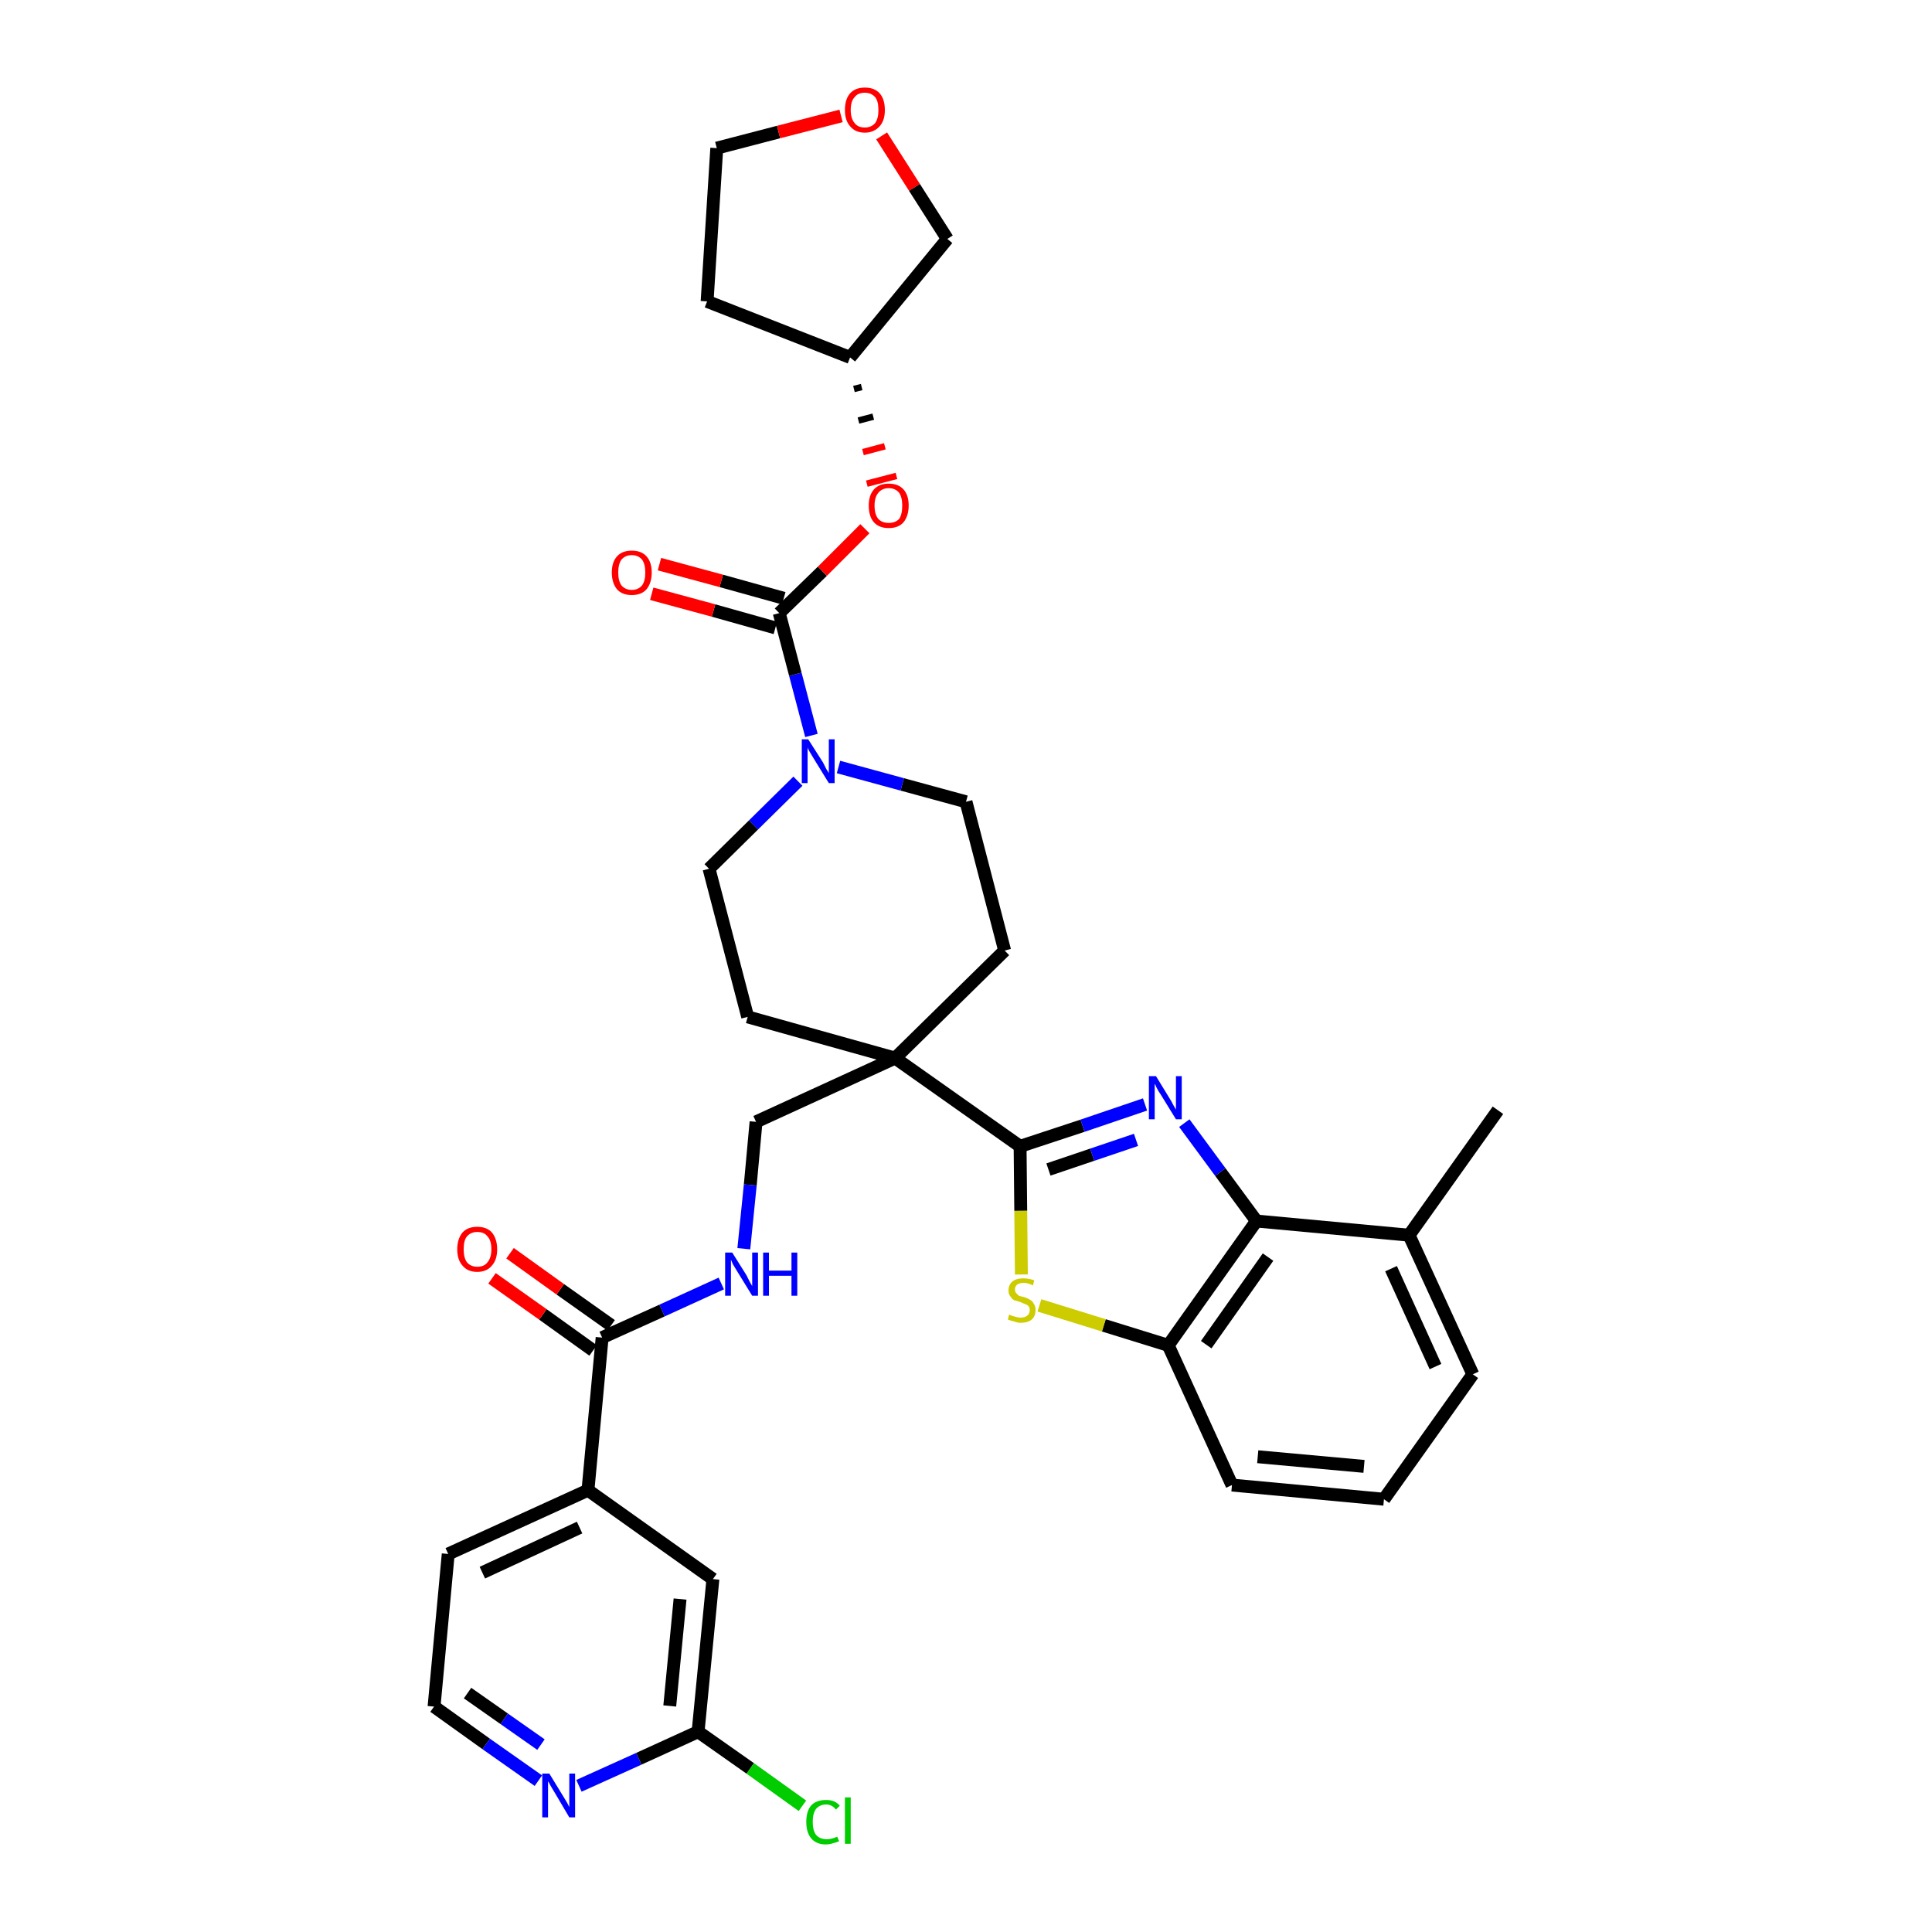 <?xml version='1.0' encoding='iso-8859-1'?>
<svg version='1.1' baseProfile='full'
              xmlns='http://www.w3.org/2000/svg'
                      xmlns:rdkit='http://www.rdkit.org/xml'
                      xmlns:xlink='http://www.w3.org/1999/xlink'
                  xml:space='preserve'
width='300px' height='300px' viewBox='0 0 300 300'>
<!-- END OF HEADER -->
<path class='bond-0 atom-0 atom-1' d='M 232.6,172.4 L 218.8,191.8' style='fill:none;fill-rule:evenodd;stroke:#000000;stroke-width:2.0px;stroke-linecap:butt;stroke-linejoin:miter;stroke-opacity:1' />
<path class='bond-1 atom-1 atom-2' d='M 218.8,191.8 L 228.7,213.4' style='fill:none;fill-rule:evenodd;stroke:#000000;stroke-width:2.0px;stroke-linecap:butt;stroke-linejoin:miter;stroke-opacity:1' />
<path class='bond-1 atom-1 atom-2' d='M 216.0,197.0 L 222.9,212.2' style='fill:none;fill-rule:evenodd;stroke:#000000;stroke-width:2.0px;stroke-linecap:butt;stroke-linejoin:miter;stroke-opacity:1' />
<path class='bond-34 atom-34 atom-1' d='M 195.1,189.6 L 218.8,191.8' style='fill:none;fill-rule:evenodd;stroke:#000000;stroke-width:2.0px;stroke-linecap:butt;stroke-linejoin:miter;stroke-opacity:1' />
<path class='bond-2 atom-2 atom-3' d='M 228.7,213.4 L 214.9,232.8' style='fill:none;fill-rule:evenodd;stroke:#000000;stroke-width:2.0px;stroke-linecap:butt;stroke-linejoin:miter;stroke-opacity:1' />
<path class='bond-3 atom-3 atom-4' d='M 214.9,232.8 L 191.3,230.6' style='fill:none;fill-rule:evenodd;stroke:#000000;stroke-width:2.0px;stroke-linecap:butt;stroke-linejoin:miter;stroke-opacity:1' />
<path class='bond-3 atom-3 atom-4' d='M 211.8,227.7 L 195.3,226.2' style='fill:none;fill-rule:evenodd;stroke:#000000;stroke-width:2.0px;stroke-linecap:butt;stroke-linejoin:miter;stroke-opacity:1' />
<path class='bond-4 atom-4 atom-5' d='M 191.3,230.6 L 181.4,208.9' style='fill:none;fill-rule:evenodd;stroke:#000000;stroke-width:2.0px;stroke-linecap:butt;stroke-linejoin:miter;stroke-opacity:1' />
<path class='bond-5 atom-5 atom-6' d='M 181.4,208.9 L 171.4,205.8' style='fill:none;fill-rule:evenodd;stroke:#000000;stroke-width:2.0px;stroke-linecap:butt;stroke-linejoin:miter;stroke-opacity:1' />
<path class='bond-5 atom-5 atom-6' d='M 171.4,205.8 L 161.4,202.7' style='fill:none;fill-rule:evenodd;stroke:#CCCC00;stroke-width:2.0px;stroke-linecap:butt;stroke-linejoin:miter;stroke-opacity:1' />
<path class='bond-35 atom-34 atom-5' d='M 195.1,189.6 L 181.4,208.9' style='fill:none;fill-rule:evenodd;stroke:#000000;stroke-width:2.0px;stroke-linecap:butt;stroke-linejoin:miter;stroke-opacity:1' />
<path class='bond-35 atom-34 atom-5' d='M 196.9,195.2 L 187.3,208.8' style='fill:none;fill-rule:evenodd;stroke:#000000;stroke-width:2.0px;stroke-linecap:butt;stroke-linejoin:miter;stroke-opacity:1' />
<path class='bond-6 atom-6 atom-7' d='M 158.6,197.9 L 158.5,188.0' style='fill:none;fill-rule:evenodd;stroke:#CCCC00;stroke-width:2.0px;stroke-linecap:butt;stroke-linejoin:miter;stroke-opacity:1' />
<path class='bond-6 atom-6 atom-7' d='M 158.5,188.0 L 158.4,178.0' style='fill:none;fill-rule:evenodd;stroke:#000000;stroke-width:2.0px;stroke-linecap:butt;stroke-linejoin:miter;stroke-opacity:1' />
<path class='bond-7 atom-7 atom-8' d='M 158.4,178.0 L 139.0,164.3' style='fill:none;fill-rule:evenodd;stroke:#000000;stroke-width:2.0px;stroke-linecap:butt;stroke-linejoin:miter;stroke-opacity:1' />
<path class='bond-32 atom-7 atom-33' d='M 158.4,178.0 L 168.1,174.8' style='fill:none;fill-rule:evenodd;stroke:#000000;stroke-width:2.0px;stroke-linecap:butt;stroke-linejoin:miter;stroke-opacity:1' />
<path class='bond-32 atom-7 atom-33' d='M 168.1,174.8 L 177.8,171.5' style='fill:none;fill-rule:evenodd;stroke:#0000FF;stroke-width:2.0px;stroke-linecap:butt;stroke-linejoin:miter;stroke-opacity:1' />
<path class='bond-32 atom-7 atom-33' d='M 162.8,181.6 L 169.6,179.3' style='fill:none;fill-rule:evenodd;stroke:#000000;stroke-width:2.0px;stroke-linecap:butt;stroke-linejoin:miter;stroke-opacity:1' />
<path class='bond-32 atom-7 atom-33' d='M 169.6,179.3 L 176.4,177.0' style='fill:none;fill-rule:evenodd;stroke:#0000FF;stroke-width:2.0px;stroke-linecap:butt;stroke-linejoin:miter;stroke-opacity:1' />
<path class='bond-8 atom-8 atom-9' d='M 139.0,164.3 L 117.4,174.2' style='fill:none;fill-rule:evenodd;stroke:#000000;stroke-width:2.0px;stroke-linecap:butt;stroke-linejoin:miter;stroke-opacity:1' />
<path class='bond-19 atom-8 atom-20' d='M 139.0,164.3 L 156.0,147.6' style='fill:none;fill-rule:evenodd;stroke:#000000;stroke-width:2.0px;stroke-linecap:butt;stroke-linejoin:miter;stroke-opacity:1' />
<path class='bond-36 atom-32 atom-8' d='M 116.1,157.9 L 139.0,164.3' style='fill:none;fill-rule:evenodd;stroke:#000000;stroke-width:2.0px;stroke-linecap:butt;stroke-linejoin:miter;stroke-opacity:1' />
<path class='bond-9 atom-9 atom-10' d='M 117.4,174.2 L 116.5,184.0' style='fill:none;fill-rule:evenodd;stroke:#000000;stroke-width:2.0px;stroke-linecap:butt;stroke-linejoin:miter;stroke-opacity:1' />
<path class='bond-9 atom-9 atom-10' d='M 116.5,184.0 L 115.5,193.9' style='fill:none;fill-rule:evenodd;stroke:#0000FF;stroke-width:2.0px;stroke-linecap:butt;stroke-linejoin:miter;stroke-opacity:1' />
<path class='bond-10 atom-10 atom-11' d='M 112.0,199.3 L 102.8,203.5' style='fill:none;fill-rule:evenodd;stroke:#0000FF;stroke-width:2.0px;stroke-linecap:butt;stroke-linejoin:miter;stroke-opacity:1' />
<path class='bond-10 atom-10 atom-11' d='M 102.8,203.5 L 93.5,207.7' style='fill:none;fill-rule:evenodd;stroke:#000000;stroke-width:2.0px;stroke-linecap:butt;stroke-linejoin:miter;stroke-opacity:1' />
<path class='bond-11 atom-11 atom-12' d='M 94.9,205.8 L 87.0,200.2' style='fill:none;fill-rule:evenodd;stroke:#000000;stroke-width:2.0px;stroke-linecap:butt;stroke-linejoin:miter;stroke-opacity:1' />
<path class='bond-11 atom-11 atom-12' d='M 87.0,200.2 L 79.2,194.6' style='fill:none;fill-rule:evenodd;stroke:#FF0000;stroke-width:2.0px;stroke-linecap:butt;stroke-linejoin:miter;stroke-opacity:1' />
<path class='bond-11 atom-11 atom-12' d='M 92.1,209.7 L 84.3,204.1' style='fill:none;fill-rule:evenodd;stroke:#000000;stroke-width:2.0px;stroke-linecap:butt;stroke-linejoin:miter;stroke-opacity:1' />
<path class='bond-11 atom-11 atom-12' d='M 84.3,204.1 L 76.4,198.5' style='fill:none;fill-rule:evenodd;stroke:#FF0000;stroke-width:2.0px;stroke-linecap:butt;stroke-linejoin:miter;stroke-opacity:1' />
<path class='bond-12 atom-11 atom-13' d='M 93.5,207.7 L 91.3,231.4' style='fill:none;fill-rule:evenodd;stroke:#000000;stroke-width:2.0px;stroke-linecap:butt;stroke-linejoin:miter;stroke-opacity:1' />
<path class='bond-13 atom-13 atom-14' d='M 91.3,231.4 L 69.6,241.3' style='fill:none;fill-rule:evenodd;stroke:#000000;stroke-width:2.0px;stroke-linecap:butt;stroke-linejoin:miter;stroke-opacity:1' />
<path class='bond-13 atom-13 atom-14' d='M 90.0,237.2 L 74.9,244.2' style='fill:none;fill-rule:evenodd;stroke:#000000;stroke-width:2.0px;stroke-linecap:butt;stroke-linejoin:miter;stroke-opacity:1' />
<path class='bond-37 atom-19 atom-13' d='M 110.7,245.2 L 91.3,231.4' style='fill:none;fill-rule:evenodd;stroke:#000000;stroke-width:2.0px;stroke-linecap:butt;stroke-linejoin:miter;stroke-opacity:1' />
<path class='bond-14 atom-14 atom-15' d='M 69.6,241.3 L 67.4,265.0' style='fill:none;fill-rule:evenodd;stroke:#000000;stroke-width:2.0px;stroke-linecap:butt;stroke-linejoin:miter;stroke-opacity:1' />
<path class='bond-15 atom-15 atom-16' d='M 67.4,265.0 L 75.5,270.8' style='fill:none;fill-rule:evenodd;stroke:#000000;stroke-width:2.0px;stroke-linecap:butt;stroke-linejoin:miter;stroke-opacity:1' />
<path class='bond-15 atom-15 atom-16' d='M 75.5,270.8 L 83.6,276.5' style='fill:none;fill-rule:evenodd;stroke:#0000FF;stroke-width:2.0px;stroke-linecap:butt;stroke-linejoin:miter;stroke-opacity:1' />
<path class='bond-15 atom-15 atom-16' d='M 72.6,262.9 L 78.3,266.9' style='fill:none;fill-rule:evenodd;stroke:#000000;stroke-width:2.0px;stroke-linecap:butt;stroke-linejoin:miter;stroke-opacity:1' />
<path class='bond-15 atom-15 atom-16' d='M 78.3,266.9 L 84.0,270.9' style='fill:none;fill-rule:evenodd;stroke:#0000FF;stroke-width:2.0px;stroke-linecap:butt;stroke-linejoin:miter;stroke-opacity:1' />
<path class='bond-16 atom-16 atom-17' d='M 89.9,277.3 L 99.2,273.1' style='fill:none;fill-rule:evenodd;stroke:#0000FF;stroke-width:2.0px;stroke-linecap:butt;stroke-linejoin:miter;stroke-opacity:1' />
<path class='bond-16 atom-16 atom-17' d='M 99.2,273.1 L 108.4,268.9' style='fill:none;fill-rule:evenodd;stroke:#000000;stroke-width:2.0px;stroke-linecap:butt;stroke-linejoin:miter;stroke-opacity:1' />
<path class='bond-17 atom-17 atom-18' d='M 108.4,268.9 L 116.5,274.6' style='fill:none;fill-rule:evenodd;stroke:#000000;stroke-width:2.0px;stroke-linecap:butt;stroke-linejoin:miter;stroke-opacity:1' />
<path class='bond-17 atom-17 atom-18' d='M 116.5,274.6 L 124.6,280.4' style='fill:none;fill-rule:evenodd;stroke:#00CC00;stroke-width:2.0px;stroke-linecap:butt;stroke-linejoin:miter;stroke-opacity:1' />
<path class='bond-18 atom-17 atom-19' d='M 108.4,268.9 L 110.7,245.2' style='fill:none;fill-rule:evenodd;stroke:#000000;stroke-width:2.0px;stroke-linecap:butt;stroke-linejoin:miter;stroke-opacity:1' />
<path class='bond-18 atom-17 atom-19' d='M 104.0,264.9 L 105.6,248.3' style='fill:none;fill-rule:evenodd;stroke:#000000;stroke-width:2.0px;stroke-linecap:butt;stroke-linejoin:miter;stroke-opacity:1' />
<path class='bond-20 atom-20 atom-21' d='M 156.0,147.6 L 150.0,124.5' style='fill:none;fill-rule:evenodd;stroke:#000000;stroke-width:2.0px;stroke-linecap:butt;stroke-linejoin:miter;stroke-opacity:1' />
<path class='bond-21 atom-21 atom-22' d='M 150.0,124.5 L 140.1,121.8' style='fill:none;fill-rule:evenodd;stroke:#000000;stroke-width:2.0px;stroke-linecap:butt;stroke-linejoin:miter;stroke-opacity:1' />
<path class='bond-21 atom-21 atom-22' d='M 140.1,121.8 L 130.2,119.1' style='fill:none;fill-rule:evenodd;stroke:#0000FF;stroke-width:2.0px;stroke-linecap:butt;stroke-linejoin:miter;stroke-opacity:1' />
<path class='bond-22 atom-22 atom-23' d='M 126.0,114.2 L 123.5,104.7' style='fill:none;fill-rule:evenodd;stroke:#0000FF;stroke-width:2.0px;stroke-linecap:butt;stroke-linejoin:miter;stroke-opacity:1' />
<path class='bond-22 atom-22 atom-23' d='M 123.5,104.7 L 121.0,95.2' style='fill:none;fill-rule:evenodd;stroke:#000000;stroke-width:2.0px;stroke-linecap:butt;stroke-linejoin:miter;stroke-opacity:1' />
<path class='bond-30 atom-22 atom-31' d='M 123.9,121.3 L 117.0,128.1' style='fill:none;fill-rule:evenodd;stroke:#0000FF;stroke-width:2.0px;stroke-linecap:butt;stroke-linejoin:miter;stroke-opacity:1' />
<path class='bond-30 atom-22 atom-31' d='M 117.0,128.1 L 110.1,134.9' style='fill:none;fill-rule:evenodd;stroke:#000000;stroke-width:2.0px;stroke-linecap:butt;stroke-linejoin:miter;stroke-opacity:1' />
<path class='bond-23 atom-23 atom-24' d='M 121.7,92.9 L 112.0,90.2' style='fill:none;fill-rule:evenodd;stroke:#000000;stroke-width:2.0px;stroke-linecap:butt;stroke-linejoin:miter;stroke-opacity:1' />
<path class='bond-23 atom-23 atom-24' d='M 112.0,90.2 L 102.4,87.6' style='fill:none;fill-rule:evenodd;stroke:#FF0000;stroke-width:2.0px;stroke-linecap:butt;stroke-linejoin:miter;stroke-opacity:1' />
<path class='bond-23 atom-23 atom-24' d='M 120.4,97.5 L 110.8,94.8' style='fill:none;fill-rule:evenodd;stroke:#000000;stroke-width:2.0px;stroke-linecap:butt;stroke-linejoin:miter;stroke-opacity:1' />
<path class='bond-23 atom-23 atom-24' d='M 110.8,94.8 L 101.2,92.2' style='fill:none;fill-rule:evenodd;stroke:#FF0000;stroke-width:2.0px;stroke-linecap:butt;stroke-linejoin:miter;stroke-opacity:1' />
<path class='bond-24 atom-23 atom-25' d='M 121.0,95.2 L 127.7,88.7' style='fill:none;fill-rule:evenodd;stroke:#000000;stroke-width:2.0px;stroke-linecap:butt;stroke-linejoin:miter;stroke-opacity:1' />
<path class='bond-24 atom-23 atom-25' d='M 127.7,88.7 L 134.3,82.1' style='fill:none;fill-rule:evenodd;stroke:#FF0000;stroke-width:2.0px;stroke-linecap:butt;stroke-linejoin:miter;stroke-opacity:1' />
<path class='bond-25 atom-26 atom-25' d='M 132.6,60.4 L 133.8,60.1' style='fill:none;fill-rule:evenodd;stroke:#000000;stroke-width:1.0px;stroke-linecap:butt;stroke-linejoin:miter;stroke-opacity:1' />
<path class='bond-25 atom-26 atom-25' d='M 133.3,65.3 L 135.6,64.7' style='fill:none;fill-rule:evenodd;stroke:#000000;stroke-width:1.0px;stroke-linecap:butt;stroke-linejoin:miter;stroke-opacity:1' />
<path class='bond-25 atom-26 atom-25' d='M 134.0,70.2 L 137.4,69.3' style='fill:none;fill-rule:evenodd;stroke:#FF0000;stroke-width:1.0px;stroke-linecap:butt;stroke-linejoin:miter;stroke-opacity:1' />
<path class='bond-25 atom-26 atom-25' d='M 134.6,75.1 L 139.2,73.9' style='fill:none;fill-rule:evenodd;stroke:#FF0000;stroke-width:1.0px;stroke-linecap:butt;stroke-linejoin:miter;stroke-opacity:1' />
<path class='bond-26 atom-26 atom-27' d='M 132.0,55.5 L 109.8,46.8' style='fill:none;fill-rule:evenodd;stroke:#000000;stroke-width:2.0px;stroke-linecap:butt;stroke-linejoin:miter;stroke-opacity:1' />
<path class='bond-38 atom-30 atom-26' d='M 147.1,37.1 L 132.0,55.5' style='fill:none;fill-rule:evenodd;stroke:#000000;stroke-width:2.0px;stroke-linecap:butt;stroke-linejoin:miter;stroke-opacity:1' />
<path class='bond-27 atom-27 atom-28' d='M 109.8,46.8 L 111.3,23.0' style='fill:none;fill-rule:evenodd;stroke:#000000;stroke-width:2.0px;stroke-linecap:butt;stroke-linejoin:miter;stroke-opacity:1' />
<path class='bond-28 atom-28 atom-29' d='M 111.3,23.0 L 120.9,20.5' style='fill:none;fill-rule:evenodd;stroke:#000000;stroke-width:2.0px;stroke-linecap:butt;stroke-linejoin:miter;stroke-opacity:1' />
<path class='bond-28 atom-28 atom-29' d='M 120.9,20.5 L 130.6,18.0' style='fill:none;fill-rule:evenodd;stroke:#FF0000;stroke-width:2.0px;stroke-linecap:butt;stroke-linejoin:miter;stroke-opacity:1' />
<path class='bond-29 atom-29 atom-30' d='M 136.9,21.1 L 142.0,29.1' style='fill:none;fill-rule:evenodd;stroke:#FF0000;stroke-width:2.0px;stroke-linecap:butt;stroke-linejoin:miter;stroke-opacity:1' />
<path class='bond-29 atom-29 atom-30' d='M 142.0,29.1 L 147.1,37.1' style='fill:none;fill-rule:evenodd;stroke:#000000;stroke-width:2.0px;stroke-linecap:butt;stroke-linejoin:miter;stroke-opacity:1' />
<path class='bond-31 atom-31 atom-32' d='M 110.1,134.9 L 116.1,157.9' style='fill:none;fill-rule:evenodd;stroke:#000000;stroke-width:2.0px;stroke-linecap:butt;stroke-linejoin:miter;stroke-opacity:1' />
<path class='bond-33 atom-33 atom-34' d='M 183.9,174.4 L 189.5,182.0' style='fill:none;fill-rule:evenodd;stroke:#0000FF;stroke-width:2.0px;stroke-linecap:butt;stroke-linejoin:miter;stroke-opacity:1' />
<path class='bond-33 atom-33 atom-34' d='M 189.5,182.0 L 195.1,189.6' style='fill:none;fill-rule:evenodd;stroke:#000000;stroke-width:2.0px;stroke-linecap:butt;stroke-linejoin:miter;stroke-opacity:1' />
<path  class='atom-6' d='M 156.7 204.1
Q 156.8 204.2, 157.1 204.3
Q 157.5 204.4, 157.8 204.5
Q 158.1 204.6, 158.5 204.6
Q 159.1 204.6, 159.5 204.3
Q 159.9 204.0, 159.9 203.4
Q 159.9 203.1, 159.7 202.8
Q 159.5 202.6, 159.2 202.5
Q 158.9 202.4, 158.5 202.2
Q 157.9 202.0, 157.5 201.9
Q 157.1 201.7, 156.9 201.3
Q 156.6 201.0, 156.6 200.4
Q 156.6 199.5, 157.2 199.0
Q 157.8 198.5, 158.9 198.5
Q 159.7 198.5, 160.6 198.8
L 160.4 199.6
Q 159.6 199.2, 159.0 199.2
Q 158.3 199.2, 157.9 199.5
Q 157.6 199.8, 157.6 200.2
Q 157.6 200.6, 157.8 200.8
Q 158.0 201.0, 158.2 201.2
Q 158.5 201.3, 159.0 201.4
Q 159.6 201.6, 159.9 201.8
Q 160.3 202.0, 160.5 202.4
Q 160.8 202.8, 160.8 203.4
Q 160.8 204.4, 160.2 204.9
Q 159.6 205.4, 158.5 205.4
Q 157.9 205.4, 157.5 205.2
Q 157.0 205.1, 156.5 204.9
L 156.7 204.1
' fill='#CCCC00'/>
<path  class='atom-10' d='M 113.7 194.5
L 115.9 198.0
Q 116.1 198.4, 116.4 199.0
Q 116.8 199.7, 116.8 199.7
L 116.8 194.5
L 117.7 194.5
L 117.7 201.2
L 116.8 201.2
L 114.4 197.3
Q 114.1 196.8, 113.8 196.3
Q 113.6 195.8, 113.5 195.6
L 113.5 201.2
L 112.6 201.2
L 112.6 194.5
L 113.7 194.5
' fill='#0000FF'/>
<path  class='atom-10' d='M 118.5 194.5
L 119.4 194.5
L 119.4 197.3
L 122.9 197.3
L 122.9 194.5
L 123.8 194.5
L 123.8 201.2
L 122.9 201.2
L 122.9 198.1
L 119.4 198.1
L 119.4 201.2
L 118.5 201.2
L 118.5 194.5
' fill='#0000FF'/>
<path  class='atom-12' d='M 71.0 194.0
Q 71.0 192.4, 71.8 191.4
Q 72.6 190.5, 74.1 190.5
Q 75.6 190.5, 76.4 191.4
Q 77.2 192.4, 77.2 194.0
Q 77.2 195.6, 76.4 196.5
Q 75.6 197.5, 74.1 197.5
Q 72.6 197.5, 71.8 196.5
Q 71.0 195.6, 71.0 194.0
M 74.1 196.7
Q 75.2 196.7, 75.7 196.0
Q 76.3 195.3, 76.3 194.0
Q 76.3 192.6, 75.7 192.0
Q 75.2 191.3, 74.1 191.3
Q 73.1 191.3, 72.5 192.0
Q 72.0 192.6, 72.0 194.0
Q 72.0 195.3, 72.5 196.0
Q 73.1 196.7, 74.1 196.7
' fill='#FF0000'/>
<path  class='atom-16' d='M 85.3 275.4
L 87.5 279.0
Q 87.7 279.3, 88.1 280.0
Q 88.4 280.6, 88.4 280.6
L 88.4 275.4
L 89.3 275.4
L 89.3 282.2
L 88.4 282.2
L 86.1 278.3
Q 85.8 277.8, 85.5 277.3
Q 85.2 276.7, 85.1 276.6
L 85.1 282.2
L 84.2 282.2
L 84.2 275.4
L 85.3 275.4
' fill='#0000FF'/>
<path  class='atom-18' d='M 125.2 282.9
Q 125.2 281.2, 126.0 280.3
Q 126.8 279.5, 128.3 279.5
Q 129.7 279.5, 130.4 280.4
L 129.8 281.0
Q 129.2 280.2, 128.3 280.2
Q 127.3 280.2, 126.7 280.9
Q 126.2 281.6, 126.2 282.9
Q 126.2 284.2, 126.7 284.9
Q 127.3 285.6, 128.4 285.6
Q 129.1 285.6, 130.0 285.2
L 130.3 285.9
Q 129.9 286.1, 129.4 286.2
Q 128.8 286.4, 128.2 286.4
Q 126.8 286.4, 126.0 285.5
Q 125.2 284.6, 125.2 282.9
' fill='#00CC00'/>
<path  class='atom-18' d='M 131.2 279.1
L 132.1 279.1
L 132.1 286.3
L 131.2 286.3
L 131.2 279.1
' fill='#00CC00'/>
<path  class='atom-22' d='M 125.5 114.8
L 127.8 118.4
Q 128.0 118.8, 128.3 119.4
Q 128.7 120.0, 128.7 120.1
L 128.7 114.8
L 129.6 114.8
L 129.6 121.6
L 128.7 121.6
L 126.3 117.7
Q 126.0 117.2, 125.7 116.7
Q 125.4 116.2, 125.4 116.0
L 125.4 121.6
L 124.5 121.6
L 124.5 114.8
L 125.5 114.8
' fill='#0000FF'/>
<path  class='atom-24' d='M 95.0 88.9
Q 95.0 87.3, 95.8 86.4
Q 96.6 85.5, 98.1 85.5
Q 99.6 85.5, 100.4 86.4
Q 101.2 87.3, 101.2 88.9
Q 101.2 90.5, 100.4 91.5
Q 99.6 92.4, 98.1 92.4
Q 96.6 92.4, 95.8 91.5
Q 95.0 90.5, 95.0 88.9
M 98.1 91.6
Q 99.1 91.6, 99.7 90.9
Q 100.2 90.2, 100.2 88.9
Q 100.2 87.6, 99.7 86.9
Q 99.1 86.2, 98.1 86.2
Q 97.1 86.2, 96.5 86.9
Q 96.0 87.6, 96.0 88.9
Q 96.0 90.2, 96.5 90.9
Q 97.1 91.6, 98.1 91.6
' fill='#FF0000'/>
<path  class='atom-25' d='M 134.9 78.5
Q 134.9 76.9, 135.7 76.0
Q 136.5 75.1, 138.0 75.1
Q 139.5 75.1, 140.3 76.0
Q 141.1 76.9, 141.1 78.5
Q 141.1 80.1, 140.3 81.1
Q 139.5 82.0, 138.0 82.0
Q 136.5 82.0, 135.7 81.1
Q 134.9 80.2, 134.9 78.5
M 138.0 81.2
Q 139.0 81.2, 139.6 80.6
Q 140.1 79.9, 140.1 78.5
Q 140.1 77.2, 139.6 76.5
Q 139.0 75.8, 138.0 75.8
Q 137.0 75.8, 136.4 76.5
Q 135.8 77.2, 135.8 78.5
Q 135.8 79.9, 136.4 80.6
Q 137.0 81.2, 138.0 81.2
' fill='#FF0000'/>
<path  class='atom-29' d='M 131.2 17.1
Q 131.2 15.4, 132.0 14.5
Q 132.8 13.6, 134.3 13.6
Q 135.8 13.6, 136.6 14.5
Q 137.4 15.4, 137.4 17.1
Q 137.4 18.7, 136.6 19.6
Q 135.7 20.6, 134.3 20.6
Q 132.8 20.6, 132.0 19.6
Q 131.2 18.7, 131.2 17.1
M 134.3 19.8
Q 135.3 19.8, 135.9 19.1
Q 136.4 18.4, 136.4 17.1
Q 136.4 15.7, 135.9 15.1
Q 135.3 14.4, 134.3 14.4
Q 133.2 14.4, 132.7 15.1
Q 132.1 15.7, 132.1 17.1
Q 132.1 18.4, 132.7 19.1
Q 133.2 19.8, 134.3 19.8
' fill='#FF0000'/>
<path  class='atom-33' d='M 179.5 167.1
L 181.7 170.7
Q 181.9 171.0, 182.2 171.6
Q 182.6 172.3, 182.6 172.3
L 182.6 167.1
L 183.5 167.1
L 183.5 173.8
L 182.6 173.8
L 180.2 169.9
Q 179.9 169.5, 179.6 168.9
Q 179.4 168.4, 179.3 168.3
L 179.3 173.8
L 178.4 173.8
L 178.4 167.1
L 179.5 167.1
' fill='#0000FF'/>
</svg>
